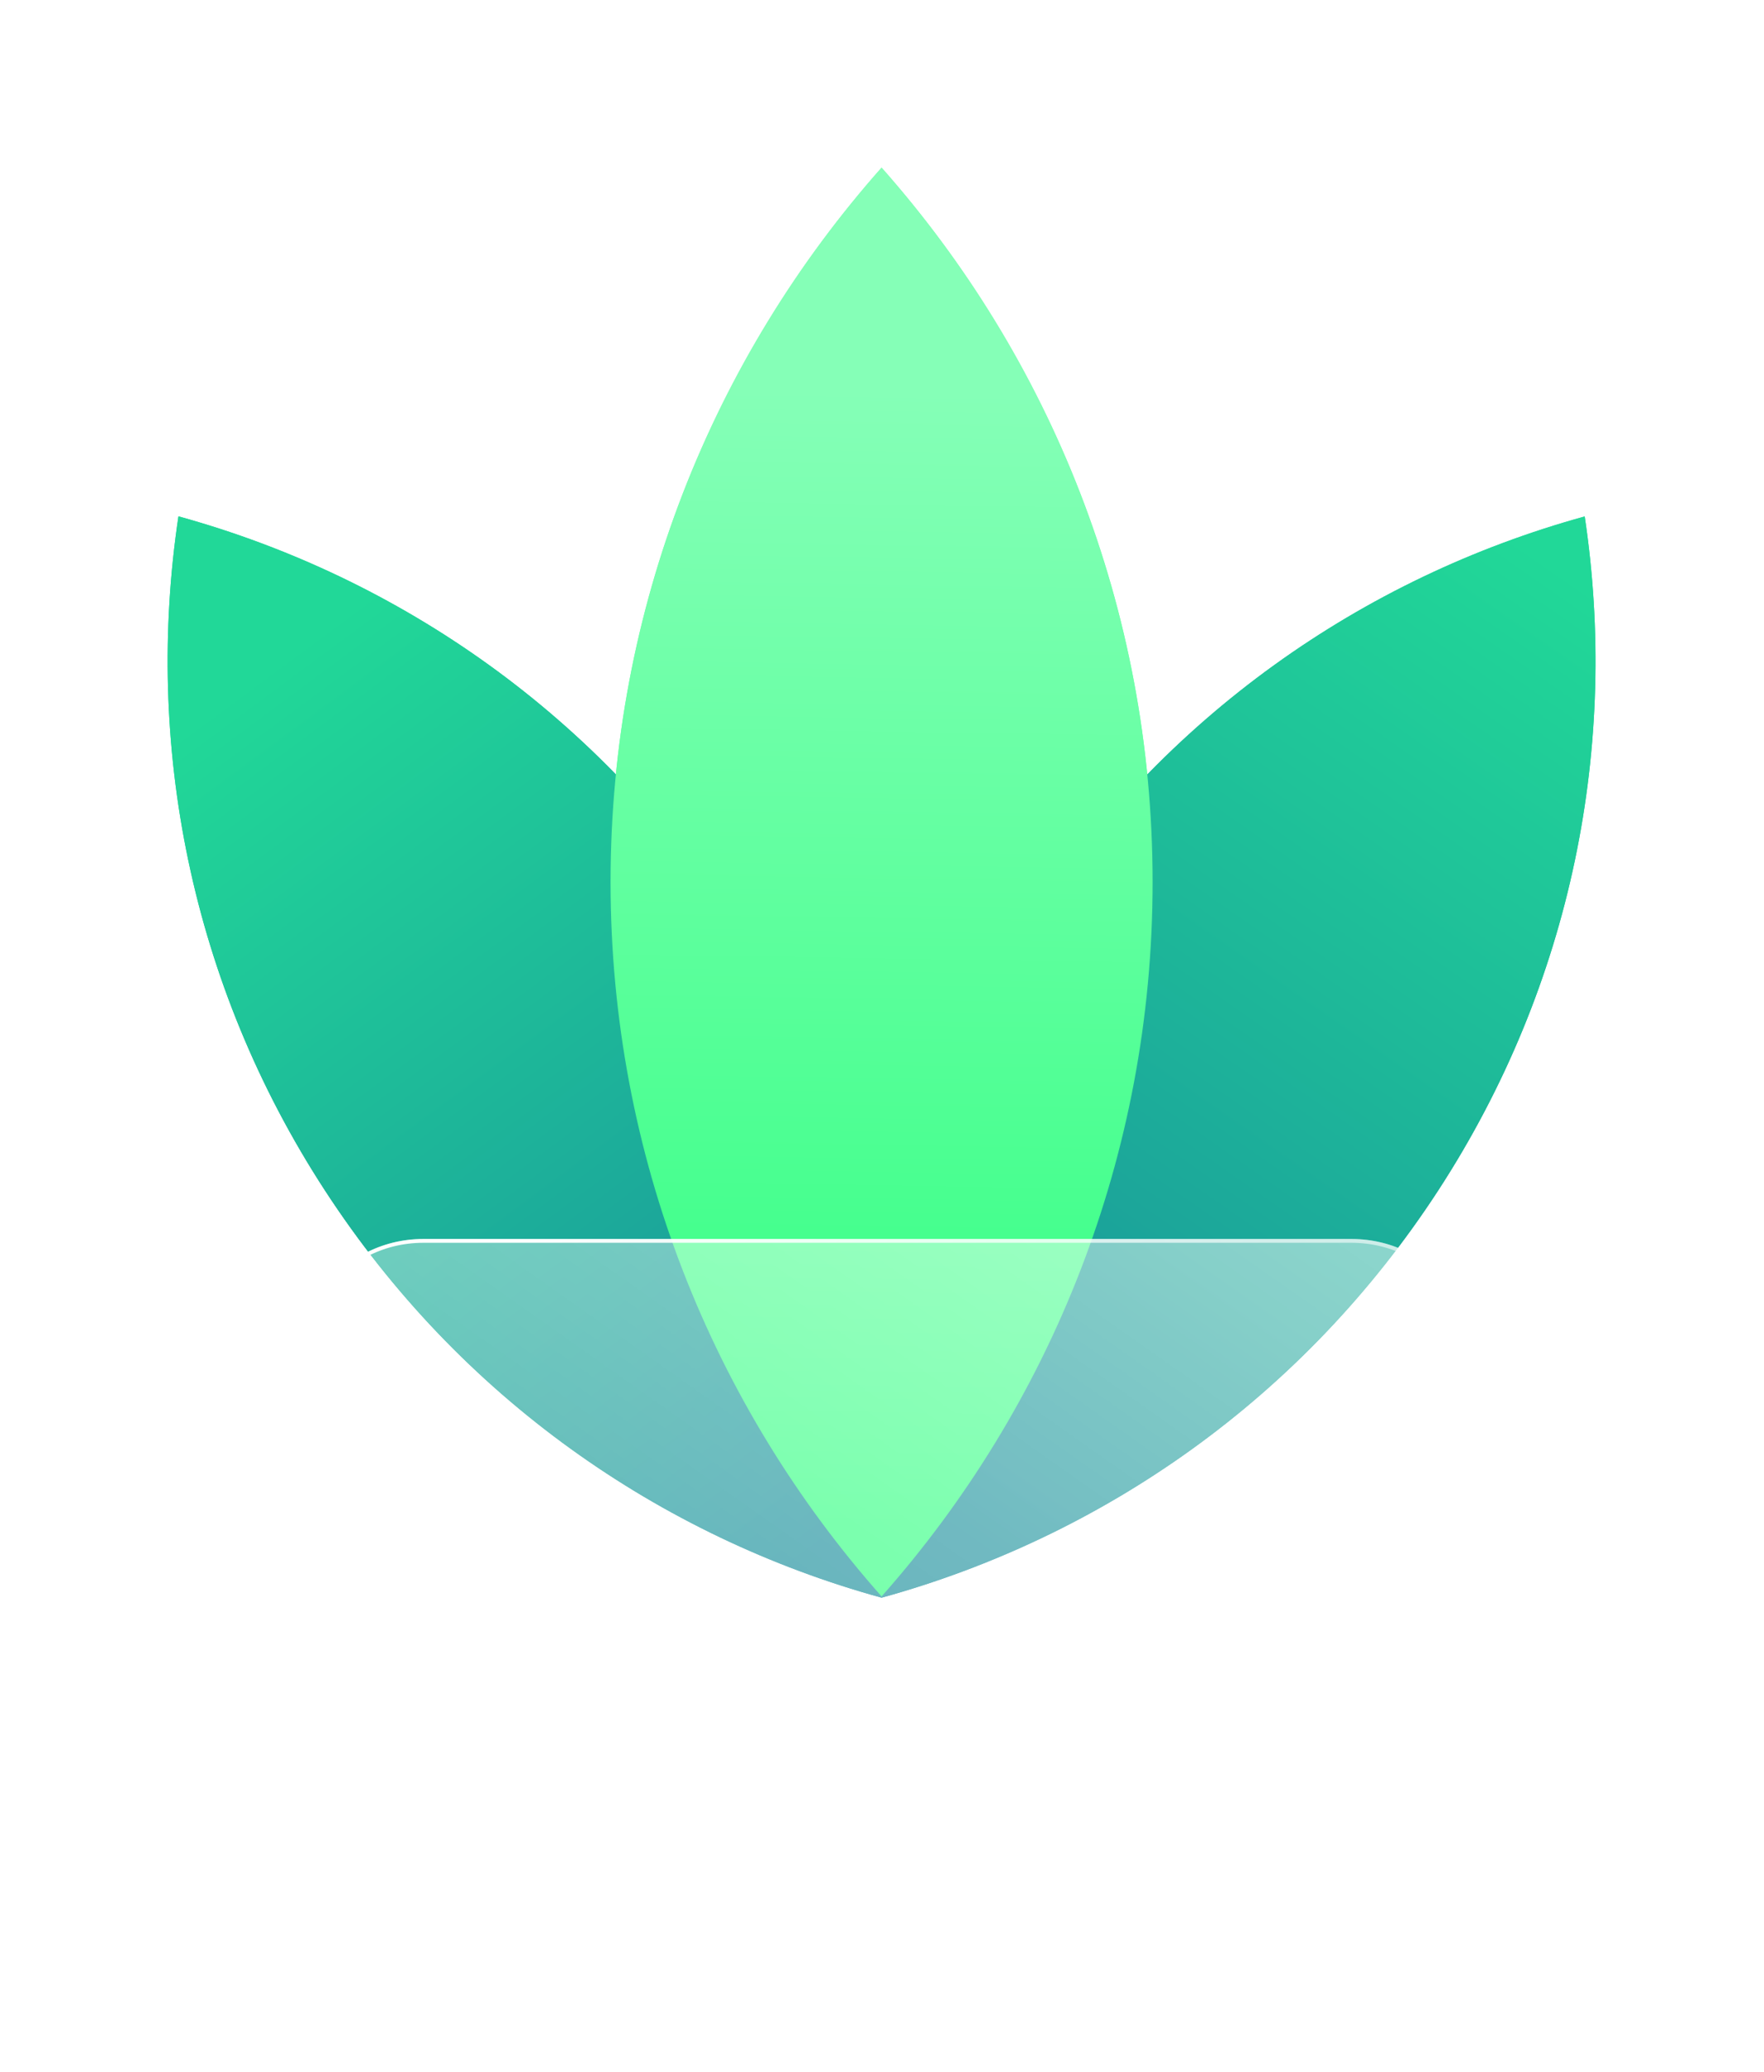 <svg width="926" height="1088" viewBox="0 0 926 1088" fill="none" xmlns="http://www.w3.org/2000/svg">
<g filter="url(#filter0_f_3_21)">
<path d="M539.652 485.024C468.848 593.909 444.926 719.741 462.778 838.842C578.901 806.813 684.205 733.862 755.009 624.977C825.813 516.091 849.735 390.26 831.884 271.158C715.76 303.187 610.456 376.138 539.652 485.024Z" fill="url(#paint0_linear_3_21)"/>
<path d="M385.904 485.024C456.708 593.909 480.63 719.741 462.779 838.842C346.655 806.813 241.351 733.862 170.547 624.976C99.743 516.091 75.821 390.199 93.672 271.098C209.796 303.127 315.1 376.078 385.904 484.963V485.024Z" fill="url(#paint1_linear_3_21)"/>
<path d="M320.51 463.091C320.51 607.009 374.304 738.309 462.779 838.181C551.254 738.309 605.048 607.009 605.048 463.091C605.048 319.172 551.254 187.872 462.779 88C374.304 187.872 320.51 319.172 320.51 463.091Z" fill="url(#paint2_linear_3_21)"/>
</g>
<path d="M539.652 485.024C468.848 593.909 444.926 719.741 462.778 838.842C578.901 806.813 684.205 733.862 755.009 624.977C825.813 516.091 849.735 390.26 831.884 271.158C715.76 303.187 610.456 376.138 539.652 485.024Z" fill="url(#paint3_linear_3_21)"/>
<path d="M385.904 485.024C456.708 593.909 480.63 719.741 462.779 838.842C346.655 806.813 241.351 733.862 170.547 624.976C99.743 516.091 75.821 390.199 93.672 271.098C209.796 303.127 315.1 376.078 385.904 484.963V485.024Z" fill="url(#paint4_linear_3_21)"/>
<path d="M320.51 463.091C320.51 607.009 374.304 738.309 462.779 838.181C551.254 738.309 605.048 607.009 605.048 463.091C605.048 319.172 551.254 187.872 462.779 88C374.304 187.872 320.51 319.172 320.51 463.091Z" fill="url(#paint5_linear_3_21)"/>
<g filter="url(#filter1_b_3_21)">
<path d="M609.276 1088H322.406C293.886 1088 268.595 1069.66 259.687 1042.51L159.539 737.34C145.489 694.549 177.297 650.5 222.258 650.5H709.424C754.386 650.5 786.194 694.549 772.143 737.34L671.996 1042.51C663.087 1069.66 637.796 1088 609.276 1088Z" fill="url(#paint6_linear_3_21)"/>
<path d="M160.489 737.028L160.489 737.028C146.65 694.881 177.98 651.5 222.258 651.5H709.424C753.702 651.5 785.032 694.881 771.193 737.028L772.123 737.334L771.193 737.028L671.046 1042.2C662.271 1068.94 637.363 1087 609.276 1087H322.406C294.32 1087 269.411 1068.94 260.637 1042.2L160.489 737.028Z" stroke="url(#paint7_linear_3_21)" stroke-width="2"/>
</g>
<defs>
<filter id="filter0_f_3_21" x="0" y="0" width="925.556" height="926.842" filterUnits="userSpaceOnUse" color-interpolation-filters="sRGB">
<feFlood flood-opacity="0" result="BackgroundImageFix"/>
<feBlend mode="normal" in="SourceGraphic" in2="BackgroundImageFix" result="shape"/>
<feGaussianBlur stdDeviation="44" result="effect1_foregroundBlur_3_21"/>
</filter>
<filter id="filter1_b_3_21" x="138.182" y="632.5" width="655.318" height="473.5" filterUnits="userSpaceOnUse" color-interpolation-filters="sRGB">
<feFlood flood-opacity="0" result="BackgroundImageFix"/>
<feGaussianBlur in="BackgroundImageFix" stdDeviation="9"/>
<feComposite in2="SourceAlpha" operator="in" result="effect1_backgroundBlur_3_21"/>
<feBlend mode="normal" in="SourceGraphic" in2="effect1_backgroundBlur_3_21" result="shape"/>
</filter>
<linearGradient id="paint0_linear_3_21" x1="823.83" y1="302.045" x2="481.997" y2="792.164" gradientUnits="userSpaceOnUse">
<stop stop-color="#21D898"/>
<stop offset="1" stop-color="#198E9B"/>
</linearGradient>
<linearGradient id="paint1_linear_3_21" x1="132.14" y1="357.63" x2="455.29" y2="794.325" gradientUnits="userSpaceOnUse">
<stop stop-color="#21D898"/>
<stop offset="1" stop-color="#198E9B"/>
</linearGradient>
<linearGradient id="paint2_linear_3_21" x1="466.806" y1="205.359" x2="457.494" y2="800.925" gradientUnits="userSpaceOnUse">
<stop stop-color="#85FFB7"/>
<stop offset="1" stop-color="#30FF80"/>
</linearGradient>
<linearGradient id="paint3_linear_3_21" x1="823.83" y1="302.045" x2="481.997" y2="792.164" gradientUnits="userSpaceOnUse">
<stop stop-color="#21D898"/>
<stop offset="1" stop-color="#198E9B"/>
</linearGradient>
<linearGradient id="paint4_linear_3_21" x1="132.14" y1="357.63" x2="455.29" y2="794.325" gradientUnits="userSpaceOnUse">
<stop stop-color="#21D898"/>
<stop offset="1" stop-color="#198E9B"/>
</linearGradient>
<linearGradient id="paint5_linear_3_21" x1="466.806" y1="205.359" x2="457.494" y2="800.925" gradientUnits="userSpaceOnUse">
<stop stop-color="#85FFB7"/>
<stop offset="1" stop-color="#30FF80"/>
</linearGradient>
<linearGradient id="paint6_linear_3_21" x1="191.146" y1="1063.3" x2="556.933" y2="545.498" gradientUnits="userSpaceOnUse">
<stop stop-color="white" stop-opacity="0.2"/>
<stop offset="1" stop-color="white" stop-opacity="0.49"/>
</linearGradient>
<linearGradient id="paint7_linear_3_21" x1="199.899" y1="684.908" x2="537.05" y2="1195.22" gradientUnits="userSpaceOnUse">
<stop stop-color="white"/>
<stop offset="1" stop-color="white" stop-opacity="0"/>
</linearGradient>
</defs>
</svg>
